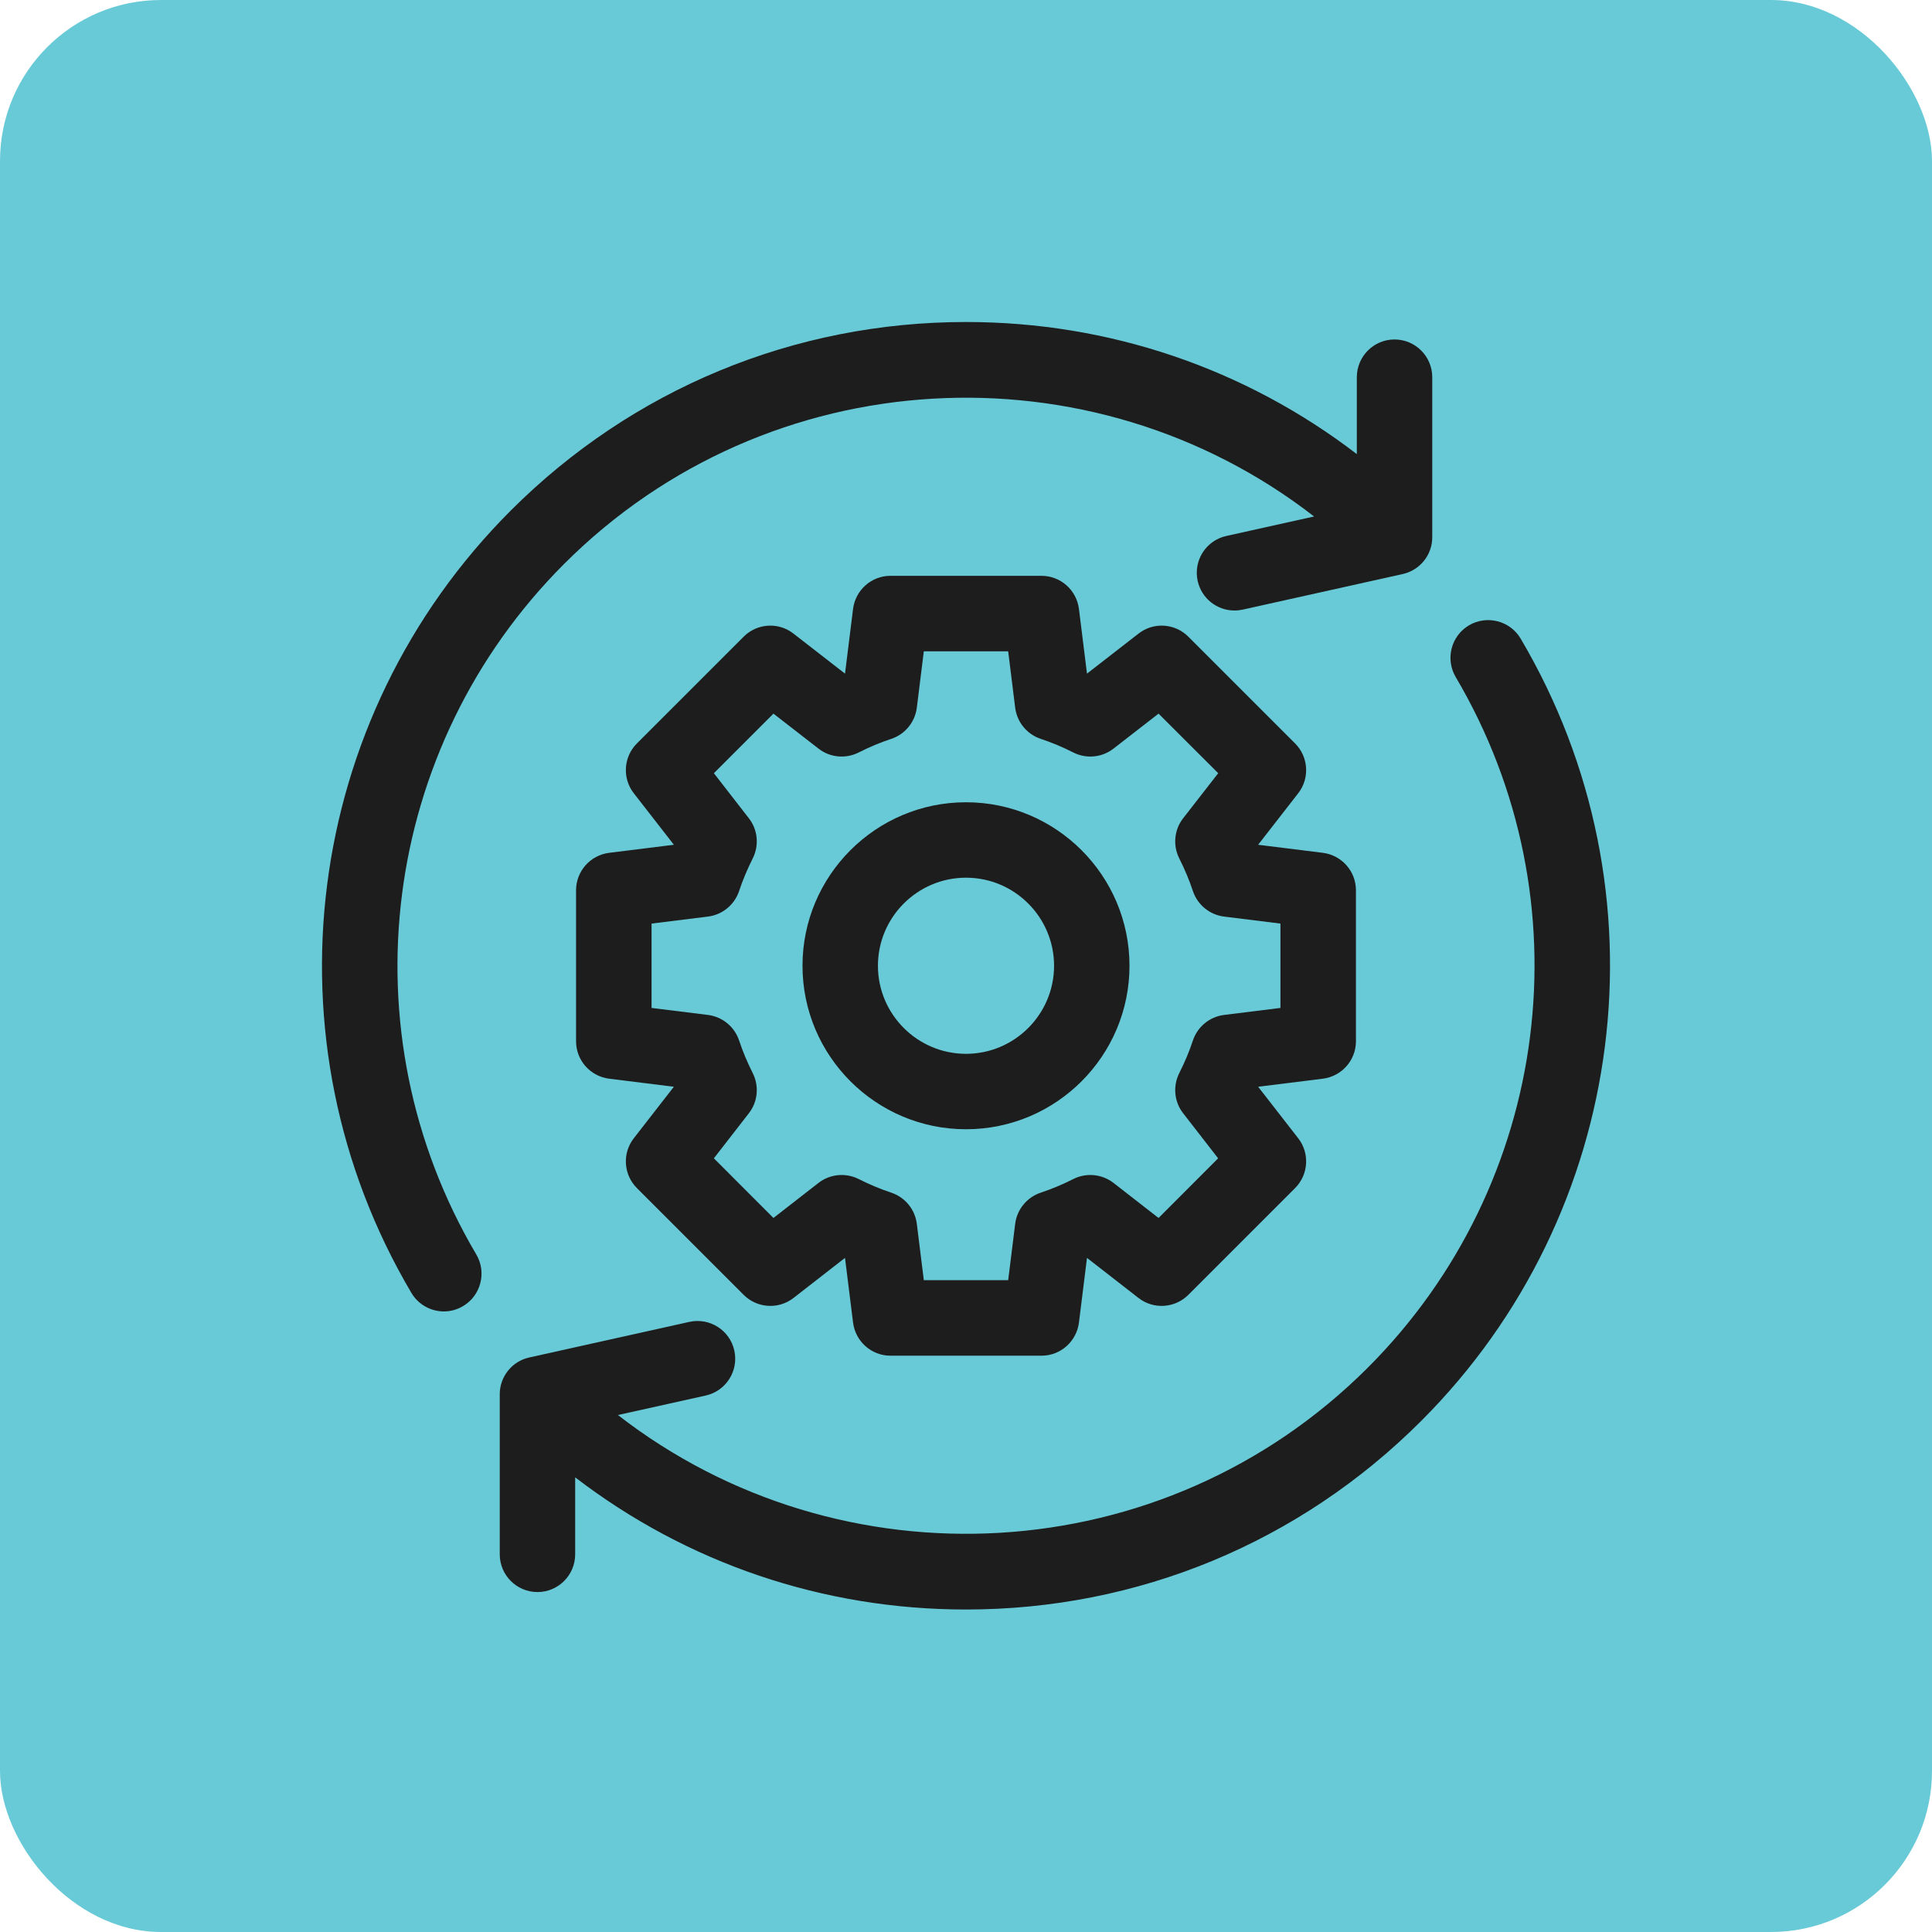 <svg width="24" height="24" viewBox="0 0 24 24" fill="none" xmlns="http://www.w3.org/2000/svg">
<rect width="24" height="24" rx="2" fill="#69CAD7"/>
<path d="M16.844 12.935V11.06C16.844 10.823 16.668 10.624 16.433 10.594L15.629 10.494L16.127 9.854C16.272 9.668 16.255 9.402 16.088 9.235L14.762 7.909C14.595 7.742 14.329 7.725 14.143 7.871L13.503 8.368L13.403 7.564C13.373 7.329 13.174 7.153 12.938 7.153H11.062C10.826 7.153 10.627 7.329 10.597 7.564L10.497 8.368L9.857 7.871C9.671 7.725 9.405 7.742 9.238 7.909L7.912 9.235C7.745 9.402 7.728 9.668 7.873 9.854L8.371 10.494L7.567 10.594C7.332 10.624 7.156 10.823 7.156 11.06V12.935C7.156 13.171 7.332 13.37 7.567 13.4L8.371 13.5L7.873 14.14C7.728 14.327 7.745 14.592 7.912 14.759L9.238 16.085C9.405 16.252 9.671 16.269 9.857 16.124L10.497 15.626L10.597 16.43C10.627 16.665 10.826 16.841 11.062 16.841H12.938C13.174 16.841 13.373 16.665 13.403 16.43L13.503 15.626L14.143 16.124C14.329 16.269 14.595 16.252 14.762 16.085L16.088 14.759C16.255 14.592 16.272 14.326 16.127 14.14L15.629 13.5L16.433 13.4C16.668 13.37 16.844 13.171 16.844 12.935ZM15.906 12.521L15.205 12.608C15.025 12.631 14.875 12.755 14.818 12.927C14.774 13.061 14.717 13.197 14.649 13.331C14.568 13.493 14.586 13.687 14.698 13.83L15.132 14.389L14.392 15.13L13.833 14.695C13.69 14.584 13.495 14.565 13.334 14.646C13.2 14.714 13.063 14.771 12.93 14.815C12.758 14.872 12.634 15.022 12.611 15.202L12.524 15.903H11.476L11.389 15.202C11.366 15.022 11.242 14.872 11.07 14.815C10.937 14.771 10.8 14.714 10.666 14.646C10.504 14.565 10.31 14.584 10.167 14.695L9.608 15.13L8.868 14.389L9.302 13.83C9.414 13.687 9.432 13.493 9.351 13.331C9.283 13.196 9.226 13.06 9.182 12.927C9.125 12.755 8.975 12.631 8.795 12.608L8.094 12.521V11.473L8.795 11.386C8.975 11.363 9.125 11.239 9.182 11.067C9.226 10.934 9.283 10.798 9.351 10.663C9.432 10.501 9.414 10.307 9.302 10.164L8.868 9.605L9.608 8.865L10.167 9.299C10.31 9.411 10.504 9.429 10.666 9.348C10.8 9.28 10.936 9.223 11.07 9.179C11.242 9.122 11.366 8.972 11.389 8.792L11.476 8.091H12.524L12.611 8.792C12.634 8.972 12.758 9.122 12.93 9.179C13.063 9.223 13.2 9.28 13.334 9.348C13.495 9.429 13.69 9.411 13.833 9.299L14.392 8.865L15.133 9.605L14.698 10.164C14.586 10.307 14.568 10.502 14.649 10.663C14.717 10.798 14.774 10.934 14.818 11.067C14.875 11.239 15.025 11.363 15.205 11.386L15.906 11.473V12.521Z" fill="#1D1D1D"/>
<path d="M12 9.966C10.88 9.966 9.969 10.877 9.969 11.997C9.969 13.117 10.88 14.028 12 14.028C13.12 14.028 14.031 13.117 14.031 11.997C14.031 10.877 13.12 9.966 12 9.966ZM12 13.091C11.397 13.091 10.906 12.6 10.906 11.997C10.906 11.394 11.397 10.903 12 10.903C12.603 10.903 13.094 11.394 13.094 11.997C13.094 12.6 12.603 13.091 12 13.091Z" fill="#1D1D1D"/>
<path d="M18.89 7.933C18.759 7.711 18.471 7.637 18.248 7.768C18.026 7.9 17.952 8.187 18.083 8.41C19.72 11.182 19.271 14.709 16.992 16.989C14.452 19.529 10.443 19.725 7.676 17.578L8.766 17.336C9.019 17.28 9.178 17.029 9.122 16.777C9.066 16.524 8.816 16.365 8.563 16.421L6.575 16.863C6.361 16.91 6.208 17.1 6.208 17.32V19.308C6.208 19.567 6.418 19.777 6.677 19.777C6.935 19.777 7.145 19.567 7.145 19.308V18.352C8.533 19.417 10.222 19.994 12 19.994C14.136 19.994 16.144 19.162 17.655 17.651C20.237 15.07 20.745 11.073 18.89 7.933Z" fill="#1D1D1D"/>
<path d="M7.008 7.005C9.548 4.465 13.557 4.269 16.324 6.416L15.234 6.658C14.981 6.714 14.822 6.964 14.878 7.217C14.927 7.436 15.12 7.584 15.335 7.584C15.369 7.584 15.403 7.58 15.437 7.573L17.425 7.131C17.64 7.083 17.792 6.893 17.792 6.674V4.686C17.792 4.427 17.582 4.217 17.323 4.217C17.065 4.217 16.855 4.427 16.855 4.686V5.641C15.467 4.577 13.778 4 12 4C9.864 4 7.856 4.832 6.345 6.342C3.763 8.924 3.255 12.92 5.11 16.06C5.197 16.208 5.354 16.291 5.514 16.291C5.595 16.291 5.677 16.27 5.752 16.225C5.974 16.094 6.048 15.806 5.917 15.584C4.28 12.812 4.729 9.284 7.008 7.005Z" fill="#1D1D1D"/>
</svg>
